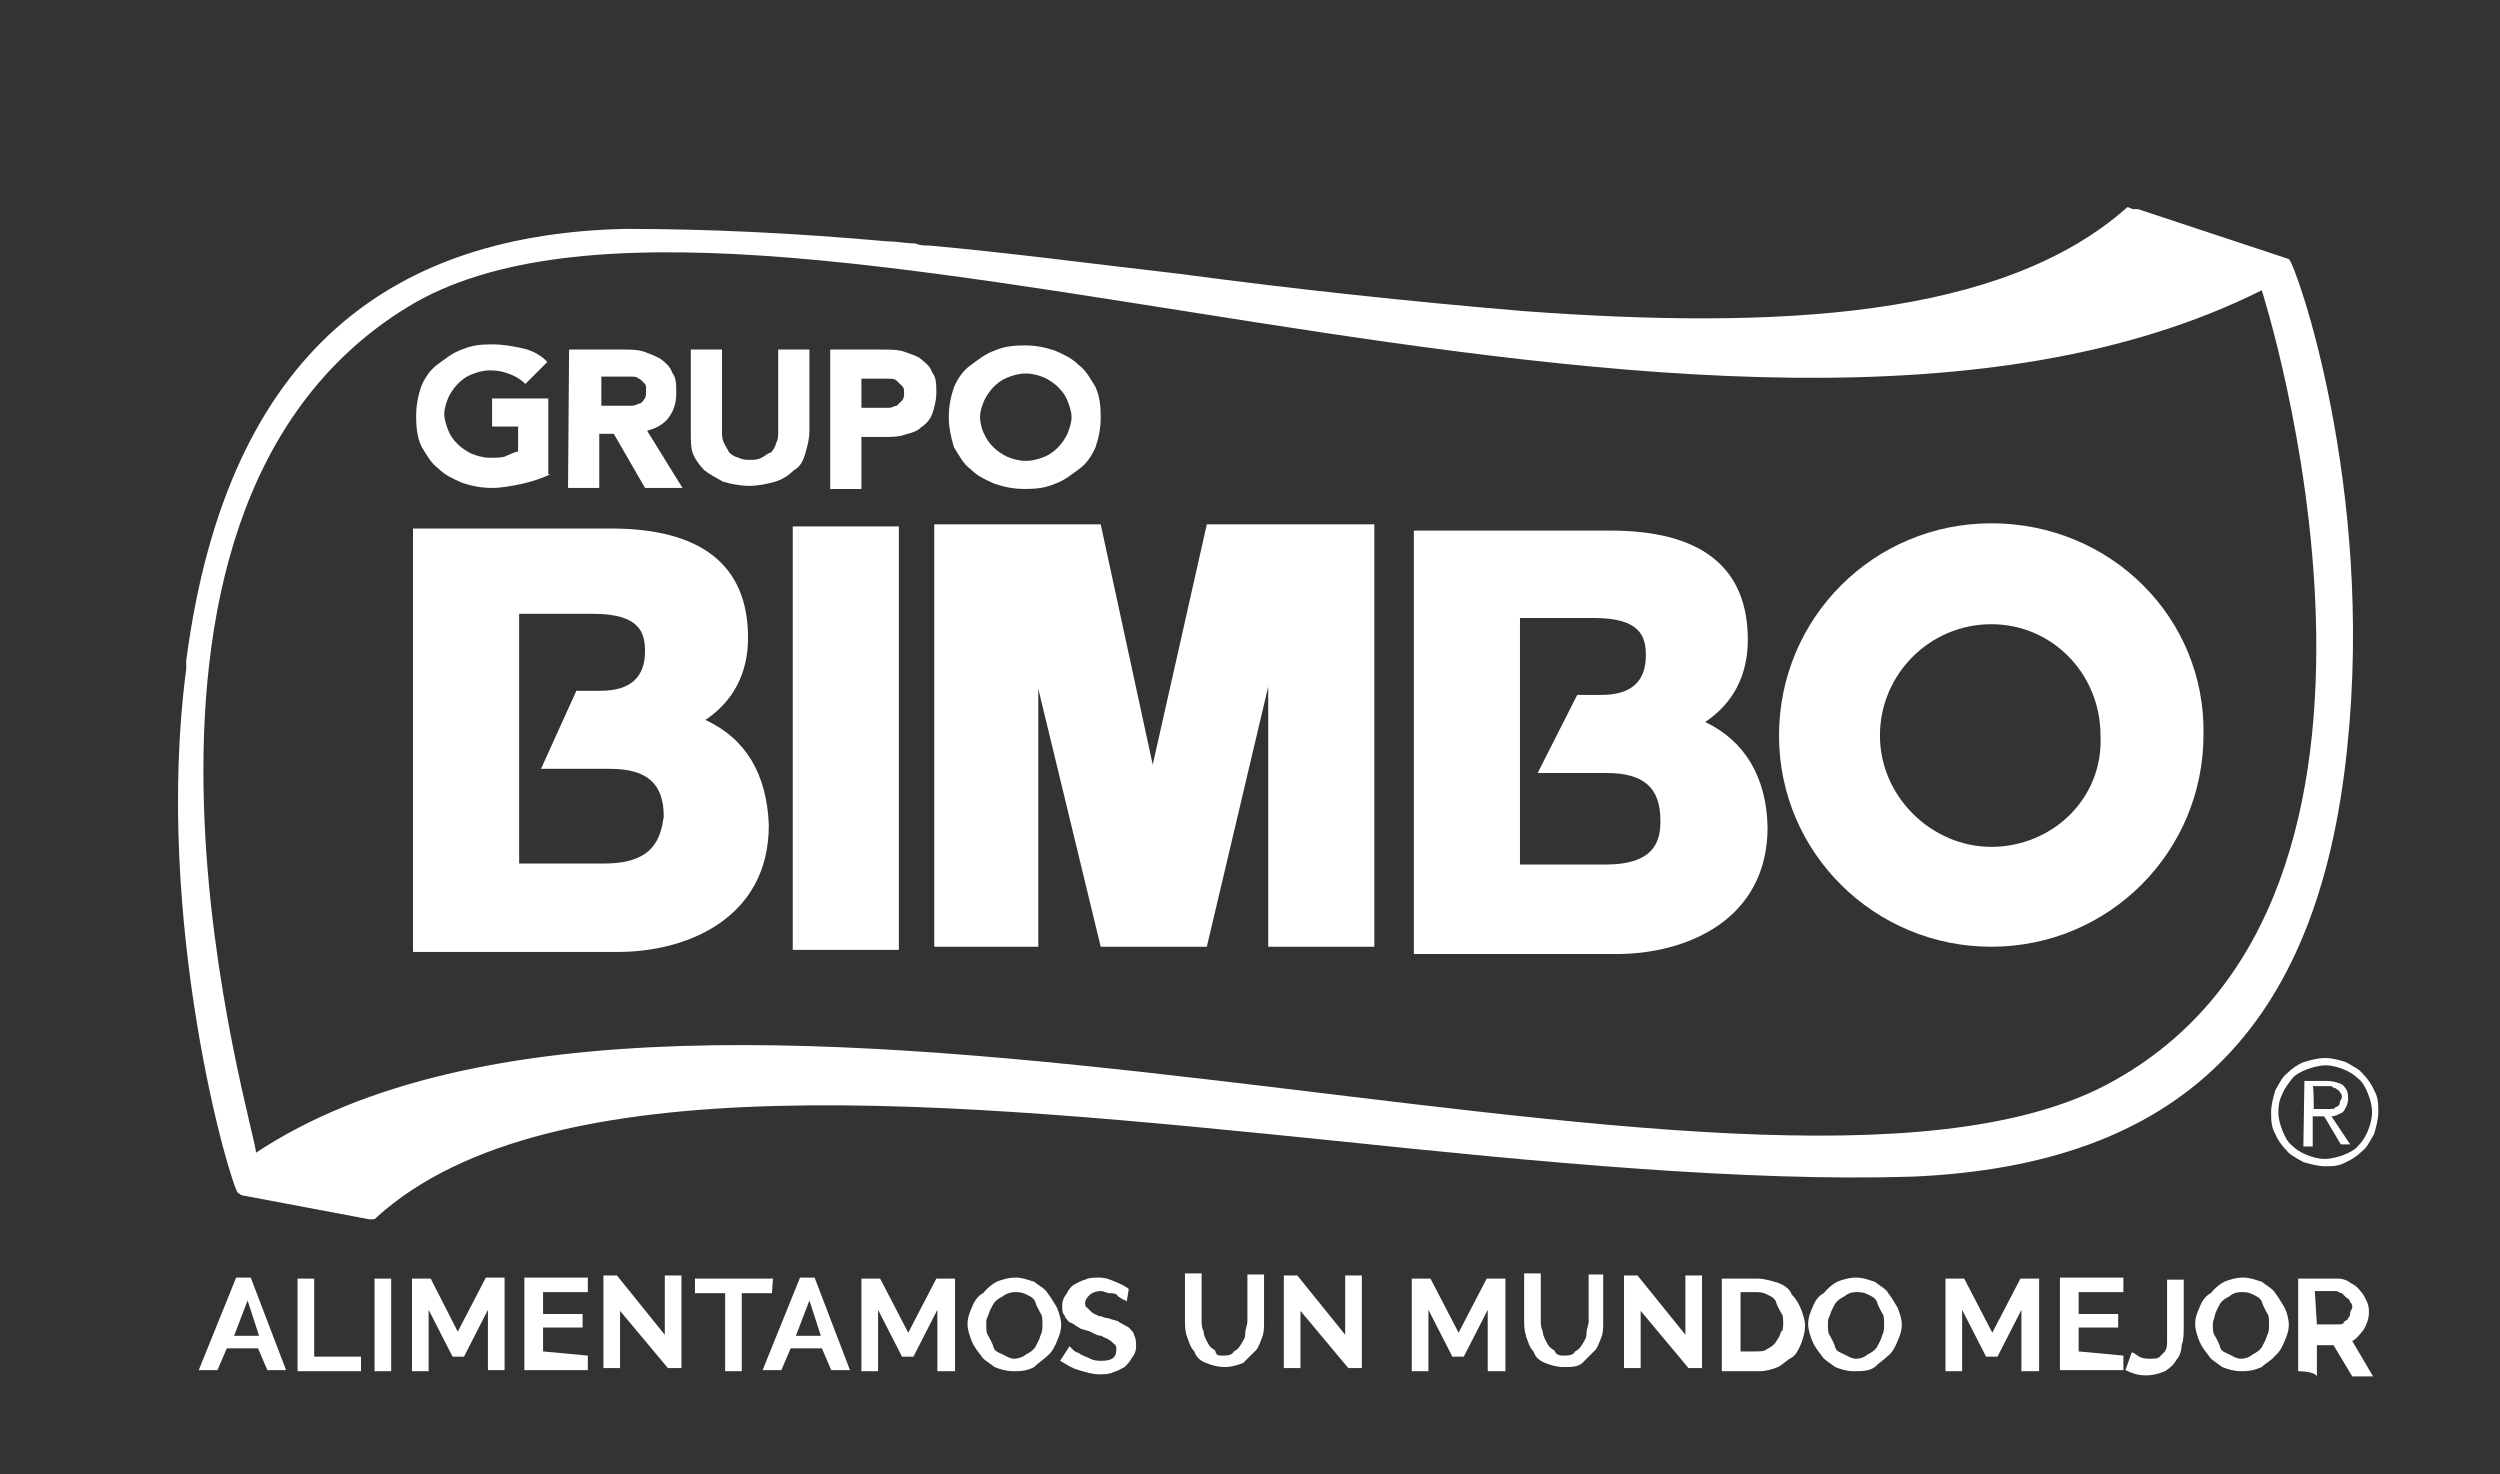 <?xml version="1.0" encoding="utf-8"?>
<!-- Generator: Adobe Illustrator 21.1.0, SVG Export Plug-In . SVG Version: 6.00 Build 0)  -->
<svg version="1.1" id="Layer_1" xmlns="http://www.w3.org/2000/svg" xmlns:xlink="http://www.w3.org/1999/xlink" x="0px" y="0px"
	 viewBox="0 0 240.3 141.7" style="enable-background:new 0 0 240.3 141.7;" xml:space="preserve">
<rect x="0" y="0" width="240.3" height="141.7" fill="#333333" stroke="none"/>
<style type="text/css">
	.st0{fill:#FFFFFF;}
</style>
<path class="st0" d="M220,24.9C220,24.9,219.9,24.9,220,24.9l-14.5-4.8c-0.2,0-0.4,0-0.5,0l-0.5-0.2c-12,10.7-33.6,11.8-58.1,10
	c-10.7-0.9-22-2.1-33.2-3.6c-7.9-0.9-16.1-2-23.9-2.7c-0.4,0-0.9,0-1.3-0.2c-0.9,0-1.8-0.2-2.7-0.2C76.4,22.4,68,22,60.1,22
	c-21.8,0.5-38.2,11.1-42.2,41.5c0,0.2,0,0.4,0,0.4c0,0.2,0,0.4,0,0.4c-3.2,24.3,4.3,49.9,5,50.4c0.2,0,0.2,0.2,0.4,0.2l12.2,2.3h0.2
	c0.2,0,0.4,0,0.5-0.2c16.6-15,55.2-11.1,92.6-7.3c19.1,2,39,3.9,55,3.4c25.7-1.1,39-14.1,41.8-41.1C228.3,46.7,220.6,25.2,220,24.9
	 M39.2,29.5c32.2-19.7,126.5,24.3,178.2-1.6c0,0,18.8,58.4-14.8,76.3c-34,18.1-135.8-21.3-178,6.6C24.9,109.6,6.1,49.7,39.2,29.5
	 M156.2,110.3c0.7,0,1.6,0.2,2.3,0.2C157.8,110.5,157,110.3,156.2,110.3"/>
<path class="st0" d="M67.8,69.2c2.7-1.8,4.1-4.5,4.1-7.9c0-7-4.5-10.5-13.2-10.5H39.7v40.7h19.7c6.6,0,14.5-3.2,14.5-12.2
	C73.7,74.4,71.7,71,67.8,69.2 M58.1,83h-8.2V59H57c4.5,0,5,1.8,5,3.6c0,2.5-1.4,3.8-4.3,3.8h-2.3L52,73.9h6.6c3.6,0,5.2,1.4,5.2,4.6
	C63.5,80.5,62.9,83,58.1,83"/>
<rect x="76.2" y="50.6" class="st0" width="10.2" height="40.7"/>
<polygon class="st0" points="110.8,73.5 105.8,50.4 89.8,50.4 89.8,91 99.8,91 99.8,66.2 105.8,91 116,91 121.9,66 121.9,91 
	132.1,91 132.1,50.4 116,50.4 "/>
<path class="st0" d="M163.9,69.4c2.7-1.8,4.1-4.5,4.1-7.9c0-7-4.5-10.5-13.2-10.5h-18.9v40.7h19.5c6.6,0,14.5-3.2,14.5-12.2
	C169.8,74.7,167.7,71.2,163.9,69.4 M154.3,83.1h-8.2V59.4h7.1c4.5,0,5,1.8,5,3.6c0,2.5-1.4,3.8-4.3,3.8h-2.3l-3.8,7.5h6.6
	c3.6,0,5.2,1.4,5.2,4.6C159.6,80.8,159.1,83.1,154.3,83.1"/>
<path class="st0" d="M191.4,50.3c-11.3,0-20.4,9.1-20.4,20.4S180.2,91,191.4,91c11.3,0,20.4-9.1,20.4-20.4
	C212,59.4,202.9,50.3,191.4,50.3 M191.4,81.4c-5.7,0-10.7-4.8-10.7-10.7s4.8-10.7,10.7-10.7c5.9,0,10.5,4.8,10.5,10.7
	C202.2,76.7,197.3,81.4,191.4,81.4"/>
<path class="st0" d="M52.9,45.6c-0.9,0.4-1.8,0.7-2.7,0.9c-0.9,0.2-2,0.4-2.9,0.4c-1.1,0-2-0.2-2.9-0.5c-0.9-0.4-1.6-0.7-2.3-1.4
	c-0.7-0.5-1.1-1.3-1.6-2.1c-0.4-0.9-0.5-1.8-0.5-2.9c0-1.1,0.2-2,0.5-2.9c0.4-0.9,0.9-1.6,1.6-2.1s1.4-1.1,2.3-1.4
	c0.9-0.4,1.8-0.5,2.9-0.5c1.1,0,2.1,0.2,3,0.4c0.9,0.2,1.8,0.7,2.3,1.3l-2.1,2.1c-0.4-0.4-0.9-0.7-1.4-0.9c-0.5-0.2-1.1-0.4-2-0.4
	c-0.7,0-1.3,0.2-1.8,0.4c-0.5,0.2-0.9,0.5-1.3,0.9c-0.4,0.4-0.7,0.9-0.9,1.3c-0.2,0.5-0.4,1.1-0.4,1.6c0,0.5,0.2,1.1,0.4,1.6
	c0.2,0.5,0.5,0.9,0.9,1.3c0.4,0.4,0.9,0.7,1.3,0.9c0.5,0.2,1.1,0.4,1.8,0.4s1.3,0,1.6-0.2c0.5-0.2,0.9-0.4,1.1-0.4V41h-2.5v-2.7h5.4
	v7.3H52.9z"/>
<path class="st0" d="M54.7,33.6h5.2c0.7,0,1.4,0,2,0.2c0.5,0.2,1.1,0.4,1.6,0.7c0.5,0.4,0.9,0.7,1.1,1.3c0.4,0.5,0.4,1.1,0.4,2
	c0,0.9-0.2,1.6-0.7,2.3c-0.5,0.7-1.3,1.1-2.1,1.3l3.4,5.5h-3.6L59,41.7h-1.4v5.2h-3L54.7,33.6L54.7,33.6z M57.8,39h1.8
	c0.4,0,0.5,0,0.9,0c0.4,0,0.5,0,0.9-0.2c0.2,0,0.4-0.2,0.5-0.4c0.2-0.2,0.2-0.5,0.2-0.9c0-0.4,0-0.5-0.2-0.7
	c-0.2-0.2-0.4-0.4-0.5-0.4c-0.2-0.2-0.5-0.2-0.7-0.2c-0.4,0-0.5,0-0.9,0h-2V39z"/>
<path class="st0" d="M77.8,41.5c0,0.7-0.2,1.4-0.4,2.1c-0.2,0.7-0.5,1.3-1.1,1.6c-0.5,0.5-1.1,0.9-1.8,1.1c-0.7,0.2-1.6,0.4-2.5,0.4
	s-1.8-0.2-2.5-0.4c-0.7-0.4-1.3-0.7-1.8-1.1c-0.5-0.5-0.9-1.1-1.1-1.6c-0.2-0.5-0.2-1.3-0.2-2.1v-7.9h3v7.9c0,0.4,0,0.7,0.2,1.1
	c0.2,0.4,0.4,0.7,0.5,0.9c0.2,0.2,0.5,0.4,0.9,0.5c0.4,0.2,0.7,0.2,1.1,0.2c0.4,0,0.7,0,1.1-0.2c0.4-0.2,0.5-0.4,0.9-0.5
	c0.2-0.2,0.4-0.5,0.5-0.9c0.2-0.4,0.2-0.7,0.2-1.1v-7.9h3L77.8,41.5L77.8,41.5z"/>
<path class="st0" d="M79.9,33.6h5c0.7,0,1.4,0,2,0.2c0.5,0.2,1.3,0.4,1.6,0.7c0.5,0.4,0.9,0.7,1.1,1.3c0.4,0.5,0.4,1.1,0.4,2
	c0,0.7-0.2,1.4-0.4,2c-0.2,0.5-0.5,0.9-1.1,1.3c-0.4,0.4-0.9,0.5-1.6,0.7c-0.5,0.2-1.3,0.2-2,0.2h-2.1v5h-3V33.6
	C79.7,33.6,79.9,33.6,79.9,33.6z M82.8,39.2h2c0.2,0,0.5,0,0.7,0c0.2,0,0.5-0.2,0.7-0.2c0.2-0.2,0.4-0.4,0.5-0.5
	c0.2-0.2,0.2-0.5,0.2-0.7c0-0.4,0-0.5-0.2-0.7c-0.2-0.2-0.4-0.4-0.5-0.5c-0.2-0.2-0.5-0.2-0.9-0.2c-0.4,0-0.5,0-0.9,0h-1.6V39.2z"/>
<path class="st0" d="M91.2,40.1c0-1.1,0.2-2,0.5-2.9c0.4-0.9,0.9-1.6,1.6-2.1c0.7-0.5,1.4-1.1,2.3-1.4c0.9-0.4,1.8-0.5,2.9-0.5
	s2,0.2,2.9,0.5c0.9,0.4,1.6,0.7,2.3,1.4c0.7,0.5,1.1,1.3,1.6,2.1c0.4,0.9,0.5,1.8,0.5,2.9c0,1.1-0.2,2-0.5,2.9
	c-0.4,0.9-0.9,1.6-1.6,2.1s-1.4,1.1-2.3,1.4c-0.9,0.4-1.8,0.5-2.9,0.5s-2-0.2-2.9-0.5c-0.9-0.4-1.6-0.7-2.3-1.4
	c-0.7-0.5-1.1-1.3-1.6-2.1C91.4,42,91.2,41.1,91.2,40.1 M94.2,40.1c0,0.5,0.2,1.3,0.4,1.6c0.2,0.5,0.5,0.9,0.9,1.3
	c0.4,0.4,0.9,0.7,1.3,0.9c0.5,0.2,1.1,0.4,1.8,0.4c0.7,0,1.3-0.2,1.8-0.4c0.5-0.2,0.9-0.5,1.3-0.9c0.4-0.4,0.7-0.9,0.9-1.3
	c0.2-0.5,0.4-1.1,0.4-1.6c0-0.5-0.2-1.1-0.4-1.6c-0.2-0.5-0.5-0.9-0.9-1.3c-0.4-0.4-0.9-0.7-1.3-0.9c-0.5-0.2-1.1-0.4-1.8-0.4
	c-0.7,0-1.3,0.2-1.8,0.4c-0.5,0.2-0.9,0.5-1.3,0.9c-0.4,0.4-0.7,0.9-0.9,1.3C94.4,39,94.2,39.5,94.2,40.1"/>
<path class="st0" d="M218.3,106.9c0-0.7,0.2-1.4,0.4-2.1c0.4-0.7,0.7-1.3,1.1-1.6c0.5-0.5,1.1-0.9,1.6-1.1c0.7-0.2,1.3-0.4,2.1-0.4
	c0.7,0,1.4,0.2,2,0.4c0.7,0.4,1.3,0.7,1.6,1.1c0.5,0.5,0.9,1.1,1.1,1.6c0.4,0.7,0.4,1.3,0.4,2.1c0,0.7-0.2,1.4-0.4,2.1
	c-0.4,0.7-0.7,1.3-1.1,1.6c-0.5,0.5-1.1,0.9-1.6,1.1c-0.7,0.4-1.3,0.4-2,0.4s-1.4-0.2-2.1-0.4c-0.7-0.4-1.3-0.7-1.6-1.1
	c-0.5-0.5-0.9-1.1-1.1-1.6C218.3,108.3,218.3,107.6,218.3,106.9 M219,106.9c0,0.7,0.2,1.3,0.4,1.8c0.2,0.5,0.5,1.1,0.9,1.4
	c0.4,0.4,0.9,0.7,1.4,0.9s1.1,0.4,1.8,0.4c0.5,0,1.3-0.2,1.8-0.4c0.5-0.2,1.1-0.5,1.4-0.9c0.4-0.4,0.7-0.9,0.9-1.4
	c0.2-0.5,0.4-1.1,0.4-1.8c0-0.7-0.2-1.3-0.4-1.8c-0.2-0.5-0.5-1.1-0.9-1.4c-0.4-0.4-0.9-0.7-1.4-0.9c-0.5-0.2-1.1-0.4-1.8-0.4
	c-0.5,0-1.3,0.2-1.8,0.4s-1.1,0.5-1.4,0.9s-0.7,0.9-0.9,1.4C219.1,105.7,219,106.2,219,106.9 M221.5,103.9h2.1
	c0.7,0,1.3,0.2,1.6,0.4c0.4,0.4,0.5,0.7,0.5,1.3c0,0.5-0.2,0.9-0.5,1.3c-0.4,0.2-0.7,0.4-1.1,0.4l1.8,2.7H225l-1.6-2.7h-1.1v2.9
	h-0.9L221.5,103.9L221.5,103.9z M222.4,106.6h1.1c0.2,0,0.4,0,0.5,0c0.2,0,0.4,0,0.5-0.2c0.2,0,0.4-0.2,0.4-0.4
	c0-0.2,0.2-0.4,0.2-0.5c0-0.2,0-0.4-0.2-0.5c0-0.2-0.2-0.2-0.4-0.4c-0.2,0-0.4-0.2-0.4-0.2c-0.2,0-0.4,0-0.5,0h-1.3
	C222.4,104.4,222.4,106.6,222.4,106.6z"/>
<g>
	<path class="st0" d="M22.7,122.8h1.4l3.4,8.9h-1.8l-0.9-2.1h-3l-0.9,2.1h-1.8L22.7,122.8z M24.9,128.4l-1.1-3.4l-1.3,3.4H24.9z"/>
	<path class="st0" d="M28.6,131.8v-8.9h1.6v7.5h4.5v1.4H28.6z"/>
	<path class="st0" d="M36,131.8v-8.9h1.6v8.9H36z"/>
	<path class="st0" d="M46.9,131.8v-5.9l-2.3,4.5h-1.1l-2.3-4.5v5.9h-1.6v-8.9h1.8L44,128l2.7-5.2h1.8v8.9H46.9z"/>
	<path class="st0" d="M56.5,130.3v1.4h-6.1v-8.9h6.1v1.4h-4.3v2.1H56v1.3h-3.8v2.3L56.5,130.3L56.5,130.3z"/>
	<path class="st0" d="M59.6,126v5.5h-1.6v-8.9h1.3l4.6,5.7v-5.7h1.6v8.9h-1.3L59.6,126z"/>
	<path class="st0" d="M74.2,124.3h-2.9v7.5h-1.6v-7.5h-2.9v-1.4h7.5L74.2,124.3L74.2,124.3z"/>
	<path class="st0" d="M76.9,122.8h1.4l3.4,8.9h-1.8l-0.9-2.1h-3l-0.9,2.1h-1.8L76.9,122.8z M78.9,128.4l-1.1-3.4l-1.3,3.4H78.9z"/>
	<path class="st0" d="M90.1,131.8v-5.9l-2.3,4.5h-1.1l-2.3-4.5v5.9h-1.6v-8.9h1.8l2.7,5.2l2.7-5.2h1.8v8.9
		C91.7,131.8,90.1,131.8,90.1,131.8z"/>
	<path class="st0" d="M97.4,131.8c-0.7,0-1.3-0.2-1.8-0.4c-0.5-0.4-1.1-0.7-1.3-1.1c-0.4-0.5-0.7-0.9-0.9-1.4
		c-0.2-0.5-0.4-1.1-0.4-1.6c0-0.7,0.2-1.1,0.4-1.6c0.2-0.5,0.5-1.1,1.1-1.4c0.4-0.5,0.9-0.9,1.3-1.1c0.5-0.2,1.1-0.4,1.8-0.4
		c0.7,0,1.1,0.2,1.8,0.4c0.5,0.4,1.1,0.7,1.3,1.1c0.4,0.5,0.7,1.1,0.9,1.4c0.2,0.5,0.4,1.1,0.4,1.6c0,0.7-0.2,1.1-0.4,1.6
		c-0.2,0.5-0.5,1.1-0.9,1.4c-0.4,0.4-0.9,0.7-1.3,1.1C98.7,131.8,98,131.8,97.4,131.8z M94.8,127.3c0,0.4,0,0.9,0.2,1.1
		c0.2,0.4,0.4,0.7,0.5,1.1s0.5,0.5,0.9,0.7c0.4,0.2,0.7,0.4,1.1,0.4c0.4,0,0.9-0.2,1.1-0.4c0.4-0.2,0.7-0.4,0.9-0.7
		c0.2-0.4,0.4-0.7,0.5-1.1c0.2-0.4,0.2-0.7,0.2-1.1s0-0.9-0.2-1.1c-0.2-0.4-0.4-0.7-0.5-1.1c-0.2-0.4-0.5-0.5-0.9-0.7
		c-0.4-0.2-0.7-0.2-1.1-0.2c-0.4,0-0.9,0.2-1.1,0.4c-0.4,0.2-0.7,0.4-0.9,0.7c-0.2,0.4-0.4,0.7-0.5,1.1
		C94.8,126.8,94.8,126.9,94.8,127.3z"/>
	<path class="st0" d="M108.3,125.1c0,0-0.2-0.2-0.4-0.2c-0.2-0.2-0.4-0.2-0.5-0.4c-0.2-0.2-0.5-0.2-0.7-0.2c-0.4,0-0.5-0.2-0.9-0.2
		c-0.5,0-0.9,0.2-1.1,0.4c-0.2,0.2-0.4,0.5-0.4,0.7c0,0.2,0,0.4,0.2,0.5c0.2,0.2,0.2,0.2,0.4,0.4c0.2,0.2,0.4,0.2,0.7,0.4
		c0.4,0,0.5,0.2,0.9,0.2c0.5,0.2,0.9,0.2,1.1,0.4c0.4,0.2,0.7,0.4,0.9,0.5c0.2,0.2,0.5,0.5,0.5,0.7c0.2,0.4,0.2,0.7,0.2,1.1
		c0,0.5-0.2,0.9-0.4,1.1c-0.2,0.4-0.5,0.7-0.7,0.9c-0.4,0.2-0.7,0.4-1.1,0.5c-0.4,0.2-0.9,0.2-1.3,0.2c-0.7,0-1.3-0.2-2-0.4
		s-1.1-0.5-1.8-0.9l0.9-1.4c0,0,0.2,0.2,0.4,0.4c0.2,0.2,0.5,0.2,0.7,0.4c0.4,0.2,0.5,0.2,0.9,0.4c0.4,0.2,0.7,0.2,1.1,0.2
		c1.1,0,1.4-0.4,1.4-1.1c0-0.2,0-0.4-0.2-0.5c-0.2-0.2-0.4-0.4-0.5-0.4c-0.2-0.2-0.5-0.2-0.7-0.4c-0.4,0-0.7-0.2-1.1-0.4
		c-0.5-0.2-0.9-0.2-1.1-0.4c-0.4-0.2-0.5-0.4-0.9-0.5c-0.2-0.2-0.4-0.4-0.5-0.7c-0.2-0.2-0.2-0.5-0.2-0.9c0-0.5,0.2-0.9,0.4-1.1
		c0.2-0.4,0.4-0.7,0.7-0.9c0.4-0.2,0.7-0.4,1.1-0.5c0.4-0.2,0.9-0.2,1.3-0.2c0.7,0,1.1,0.2,1.6,0.4s1.1,0.5,1.3,0.7L108.3,125.1z"/>
	<path class="st0" d="M117.5,130.3c0.4,0,0.9,0,1.1-0.4c0.4-0.2,0.5-0.4,0.7-0.7c0.2-0.4,0.4-0.5,0.4-1.1c0-0.4,0.2-0.7,0.2-1.1
		v-4.5h1.6v4.5c0,0.7,0,1.1-0.2,1.6c-0.2,0.5-0.4,1.1-0.7,1.3c-0.4,0.4-0.7,0.7-1.1,1.1c-0.5,0.2-1.1,0.4-1.8,0.4s-1.3-0.2-1.8-0.4
		c-0.5-0.2-0.9-0.5-1.1-1.1c-0.4-0.4-0.5-0.9-0.7-1.4c-0.2-0.5-0.2-1.1-0.2-1.6v-4.5h1.6v4.5c0,0.4,0,0.7,0.2,1.1
		c0,0.4,0.2,0.7,0.4,1.1c0.2,0.4,0.4,0.5,0.7,0.7C116.9,130.3,117.1,130.3,117.5,130.3z"/>
	<path class="st0" d="M125,126v5.5h-1.6v-8.9h1.3l4.6,5.7v-5.7h1.6v8.9h-1.3L125,126z"/>
	<path class="st0" d="M143,131.8v-5.9l-2.3,4.5h-1.1l-2.3-4.5v5.9h-1.6v-8.9h1.8l2.7,5.2l2.7-5.2h1.8v8.9H143z"/>
	<path class="st0" d="M150.3,130.3c0.4,0,0.9,0,1.1-0.4c0.4-0.2,0.5-0.4,0.7-0.7c0.2-0.4,0.4-0.5,0.4-1.1c0-0.4,0.2-0.7,0.2-1.1
		v-4.5h1.4v4.5c0,0.7,0,1.1-0.2,1.6c-0.2,0.5-0.4,1.1-0.7,1.3c-0.4,0.4-0.7,0.7-1.1,1.1c-0.4,0.4-1.1,0.4-1.8,0.4s-1.3-0.2-1.8-0.4
		c-0.5-0.2-0.9-0.5-1.1-1.1c-0.4-0.4-0.5-0.9-0.7-1.4c-0.2-0.7-0.2-1.1-0.2-1.6v-4.5h1.6v4.5c0,0.4,0,0.7,0.2,1.1
		c0,0.4,0.2,0.7,0.4,1.1c0.2,0.4,0.4,0.5,0.7,0.7C149.6,130.3,150,130.3,150.3,130.3z"/>
	<path class="st0" d="M157.7,126v5.5h-1.6v-8.9h1.3l4.6,5.7v-5.7h1.6v8.9h-1.3L157.7,126z"/>
	<path class="st0" d="M165.5,131.8v-8.9h3.4c0.7,0,1.3,0.2,2,0.4c0.5,0.2,1.1,0.5,1.3,1.1c0.4,0.4,0.7,0.9,0.9,1.4
		c0.2,0.5,0.4,1.1,0.4,1.6c0,0.7-0.2,1.3-0.4,1.8c-0.2,0.5-0.5,1.1-0.9,1.3c-0.4,0.2-0.9,0.7-1.3,0.9c-0.5,0.2-1.1,0.4-1.8,0.4
		L165.5,131.8L165.5,131.8z M171.4,127.3c0-0.5,0-0.9-0.2-1.1c-0.2-0.4-0.4-0.7-0.5-1.1c-0.2-0.4-0.5-0.5-0.9-0.7
		c-0.4-0.2-0.7-0.2-1.1-0.2h-1.4v5.7h1.4c0.5,0,0.9,0,1.1-0.2c0.4-0.2,0.7-0.4,0.9-0.7c0.2-0.4,0.4-0.5,0.5-1.1
		C171.3,128.2,171.4,127.7,171.4,127.3z"/>
	<path class="st0" d="M178.2,131.8c-0.7,0-1.3-0.2-1.8-0.4c-0.5-0.4-1.1-0.7-1.3-1.1c-0.4-0.5-0.7-0.9-0.9-1.4
		c-0.2-0.5-0.4-1.1-0.4-1.6c0-0.7,0.2-1.1,0.4-1.6c0.2-0.5,0.5-1.1,1.1-1.4c0.4-0.5,0.9-0.9,1.3-1.1c0.5-0.2,1.1-0.4,1.8-0.4
		c0.7,0,1.1,0.2,1.8,0.4c0.5,0.4,1.1,0.7,1.3,1.1c0.4,0.5,0.7,1.1,0.9,1.4c0.2,0.5,0.4,1.1,0.4,1.6c0,0.7-0.2,1.1-0.4,1.6
		s-0.5,1.1-0.9,1.4c-0.4,0.4-0.9,0.7-1.3,1.1C179.7,131.8,178.9,131.8,178.2,131.8z M175.7,127.3c0,0.4,0,0.9,0.2,1.1
		c0.2,0.4,0.4,0.7,0.5,1.1s0.5,0.5,0.9,0.7s0.7,0.4,1.1,0.4c0.5,0,0.9-0.2,1.1-0.4c0.4-0.2,0.7-0.4,0.9-0.7c0.2-0.4,0.4-0.7,0.5-1.1
		c0.2-0.4,0.2-0.7,0.2-1.1s0-0.9-0.2-1.1c-0.2-0.4-0.4-0.7-0.5-1.1c-0.2-0.4-0.5-0.5-0.9-0.7s-0.7-0.2-1.1-0.2
		c-0.5,0-0.9,0.2-1.1,0.4c-0.4,0.2-0.7,0.4-0.9,0.7c-0.2,0.4-0.4,0.7-0.5,1.1C175.7,126.8,175.7,126.9,175.7,127.3z"/>
	<path class="st0" d="M194.3,131.8v-5.9l-2.3,4.5h-1.1l-2.3-4.5v5.9H187v-8.9h1.8l2.7,5.2l2.7-5.2h1.8v8.9H194.3z"/>
	<path class="st0" d="M204.1,130.3v1.4h-6.1v-8.9h6.1v1.4h-4.3v2.1h3.8v1.3h-3.8v2.3L204.1,130.3L204.1,130.3z"/>
	<path class="st0" d="M204.9,130c0.2,0,0.4,0.2,0.7,0.4c0.4,0.2,0.7,0.2,1.1,0.2s0.7,0,0.9-0.2c0.2-0.2,0.4-0.4,0.5-0.5
		c0.2-0.4,0.2-0.5,0.2-1.1c0-0.4,0-0.9,0-1.3V123h1.6v4.5c0,0.7,0,1.3-0.2,1.8c0,0.5-0.2,1.1-0.5,1.4c-0.2,0.4-0.5,0.7-1.1,1.1
		c-0.5,0.2-1.1,0.4-1.8,0.4c-0.9,0-1.3-0.2-2-0.5L204.9,130z"/>
	<path class="st0" d="M215.4,131.8c-0.7,0-1.3-0.2-1.8-0.4c-0.5-0.4-1.1-0.7-1.3-1.1c-0.4-0.5-0.7-0.9-0.9-1.4
		c-0.2-0.5-0.4-1.1-0.4-1.6c0-0.7,0.2-1.1,0.4-1.6c0.2-0.5,0.5-1.1,1.1-1.4c0.4-0.5,0.9-0.9,1.3-1.1c0.5-0.2,1.1-0.4,1.8-0.4
		s1.1,0.2,1.8,0.4c0.5,0.4,1.1,0.7,1.3,1.1c0.4,0.5,0.7,1.1,0.9,1.4c0.2,0.4,0.4,1.1,0.4,1.6c0,0.7-0.2,1.1-0.4,1.6
		c-0.2,0.5-0.5,1.1-0.9,1.4c-0.4,0.5-0.9,0.7-1.3,1.1C216.5,131.8,215.9,131.8,215.4,131.8z M212.7,127.3c0,0.4,0,0.9,0.2,1.1
		c0.2,0.4,0.4,0.7,0.5,1.1s0.5,0.5,0.9,0.7s0.7,0.4,1.1,0.4c0.5,0,0.9-0.2,1.1-0.4c0.4-0.2,0.7-0.4,0.9-0.7c0.2-0.4,0.4-0.7,0.5-1.1
		c0.2-0.4,0.2-0.7,0.2-1.1s0-0.9-0.2-1.1c-0.2-0.4-0.4-0.7-0.5-1.1c-0.2-0.4-0.5-0.5-0.9-0.7s-0.7-0.2-1.1-0.2
		c-0.5,0-0.9,0.2-1.1,0.4c-0.4,0.2-0.7,0.4-0.9,0.7c-0.2,0.4-0.4,0.7-0.5,1.1C212.9,126.6,212.7,126.9,212.7,127.3z"/>
	<path class="st0" d="M220.9,131.8v-8.9h3.9c0.4,0,0.9,0.2,1.1,0.4c0.4,0.2,0.7,0.4,0.9,0.7c0.4,0.4,0.5,0.7,0.7,1.1
		c0.2,0.4,0.2,0.7,0.2,1.1c0,0.5-0.2,1.1-0.5,1.6c-0.4,0.5-0.7,0.9-1.1,1.1l2,3.4h-2l-1.8-3h-1.6v3
		C222.5,131.8,220.9,131.8,220.9,131.8z M222.7,127.3h2.1c0.2,0,0.4,0,0.5-0.2s0.4-0.2,0.4-0.4c0.2-0.2,0.2-0.4,0.2-0.5
		c0-0.2,0.2-0.4,0.2-0.5c0-0.2,0-0.4-0.2-0.5c0-0.2-0.2-0.4-0.4-0.5c-0.2-0.2-0.2-0.2-0.4-0.4c-0.2,0-0.4-0.2-0.5-0.2h-2.1
		L222.7,127.3L222.7,127.3z"/>
</g>
</svg>
